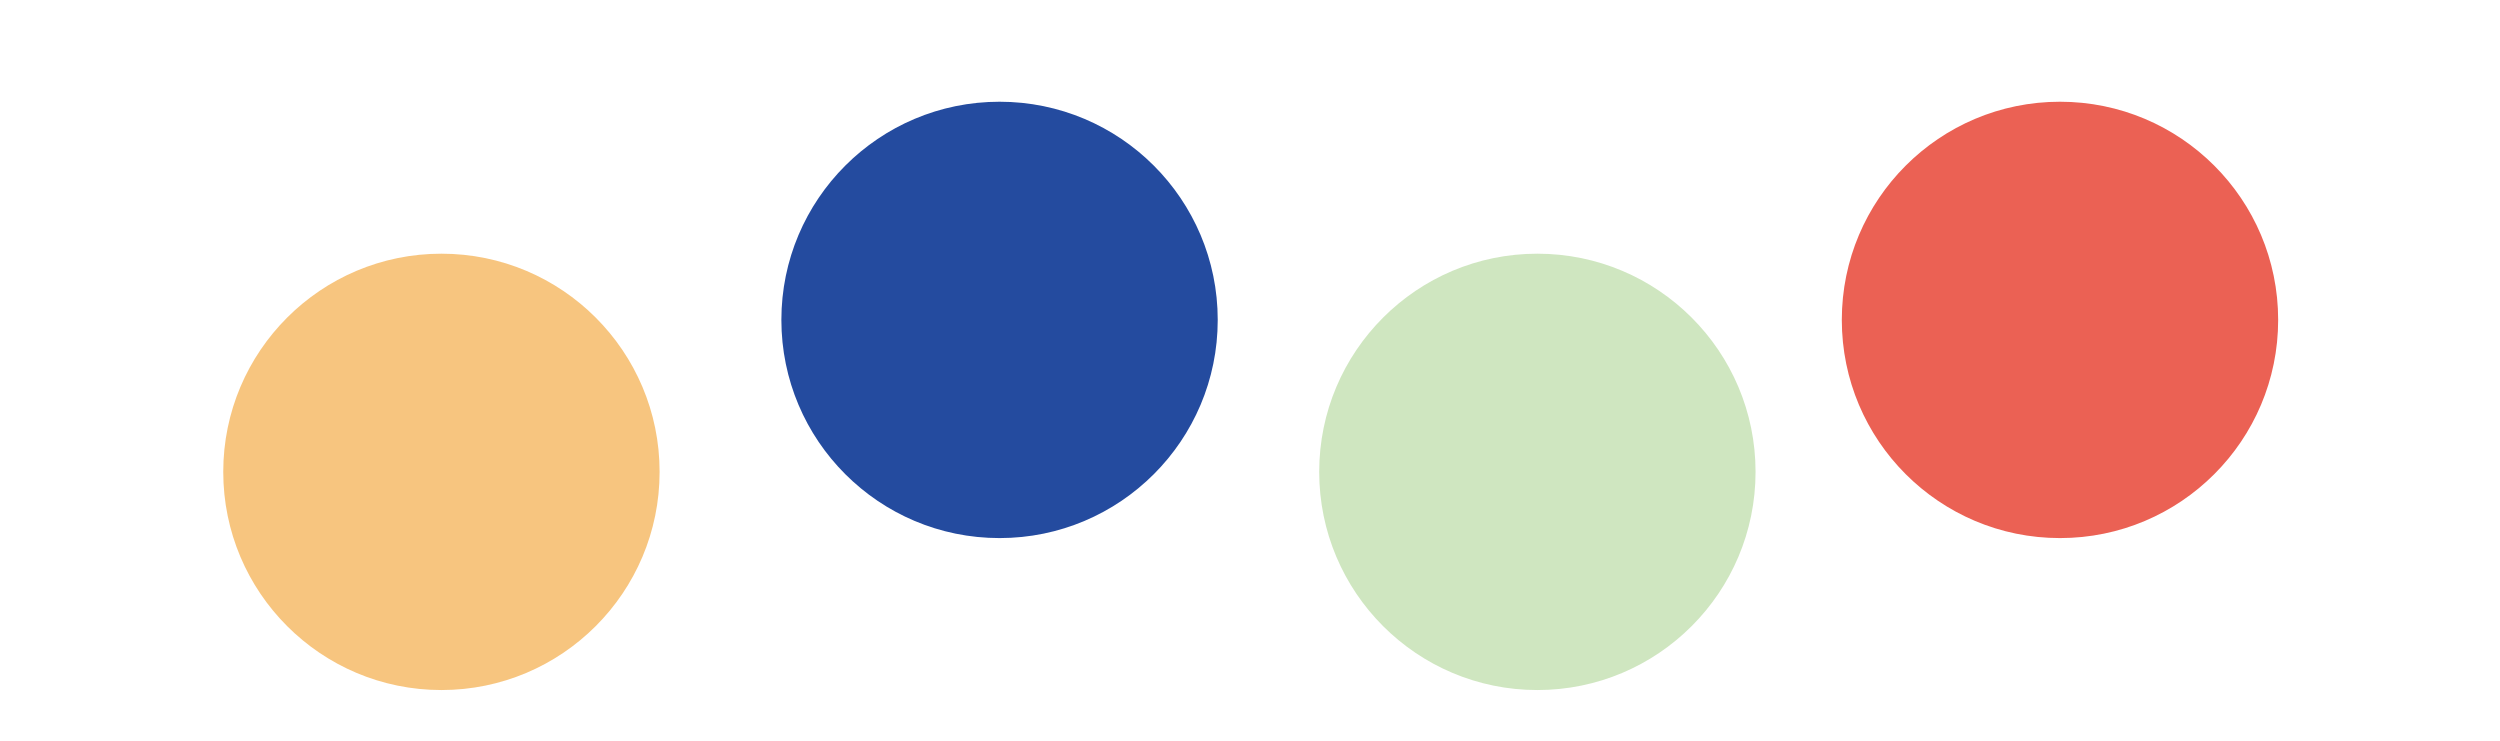 <svg id="레이어_1" data-name="레이어 1" xmlns="http://www.w3.org/2000/svg" viewBox="0 0 1773.8 525.6"><defs><style>.cls-1{fill:#f7c57f;}.cls-2{fill:#244b9f;}.cls-3{fill:#cfe6c0;}.cls-4{fill:#eb6154;}</style></defs><circle class="cls-1" cx="313.2" cy="334.8" r="154.8"/><circle class="cls-2" cx="709.2" cy="226.98" r="154.8"/><circle class="cls-3" cx="1090.8" cy="334.8" r="154.8"/><circle class="cls-4" cx="1461.6" cy="226.98" r="154.8"/></svg>